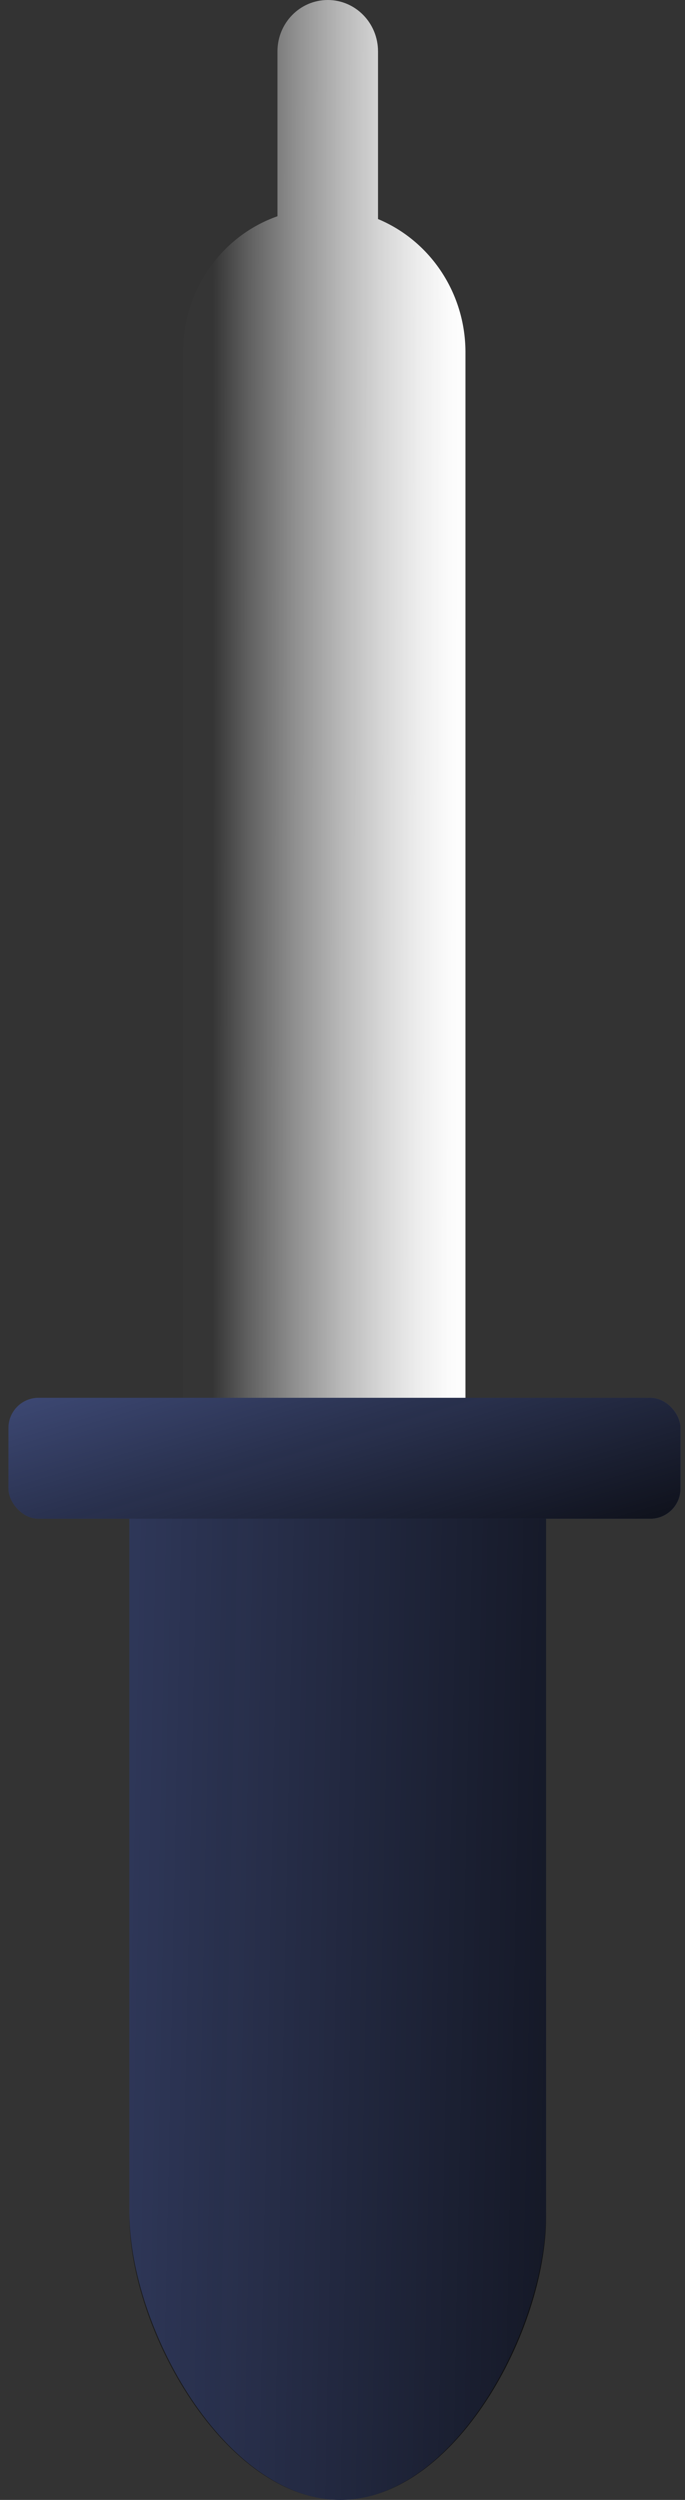 <svg width="51" height="186" viewBox="0 0 51 186" fill="none" xmlns="http://www.w3.org/2000/svg">
<rect x="0" y="0" width="51" height="186" fill="#333333" stroke="none"/>
<path d="M34.654 26.15V149H13.639V26.15C13.639 21.61 16.457 17.57 20.657 16.089V3.825C20.657 1.712 22.333 0 24.401 0C26.468 0 28.144 1.712 28.144 3.825V16.297C32.063 17.935 34.632 21.823 34.654 26.15Z" fill="url(#paint0_linear_11_1003)"/>
<rect x="0.63" y="104" width="50.035" height="9" rx="2.245" fill="#505F98"/>
<path d="M25.336 186C16.763 186 9.636 173.185 9.636 164.634V108H40.658V164.634C40.658 173.185 33.888 186 25.336 186Z" fill="#505F98"/>
<rect x="0.63" y="104" width="50.035" height="9" rx="2.245" fill="url(#paint1_linear_11_1003)"/>
<path d="M25.336 186C16.763 186 9.636 173.366 9.636 164.937V113H40.658V164.937C40.658 173.366 33.888 186 25.336 186Z" fill="url(#paint2_linear_11_1003)"/>
<defs>
<linearGradient id="paint0_linear_11_1003" x1="15.738" y1="209.745" x2="53.923" y2="209.767" gradientUnits="userSpaceOnUse">
<stop stop-color="white" stop-opacity="0.01"/>
<stop offset="0.07" stop-color="white" stop-opacity="0.22"/>
<stop offset="0.16" stop-color="white" stop-opacity="0.45"/>
<stop offset="0.25" stop-color="white" stop-opacity="0.65"/>
<stop offset="0.33" stop-color="white" stop-opacity="0.8"/>
<stop offset="0.4" stop-color="white" stop-opacity="0.91"/>
<stop offset="0.46" stop-color="white" stop-opacity="0.98"/>
<stop offset="0.51" stop-color="white"/>
</linearGradient>
<linearGradient id="paint1_linear_11_1003" x1="-57.554" y1="112.2" x2="-45.903" y2="150.932" gradientUnits="userSpaceOnUse">
<stop stop-color="#010101" stop-opacity="0.01"/>
<stop offset="0.95" stop-color="#010101"/>
</linearGradient>
<linearGradient id="paint2_linear_11_1003" x1="-32.756" y1="260.933" x2="68.146" y2="262.976" gradientUnits="userSpaceOnUse">
<stop stop-color="#010101" stop-opacity="0.01"/>
<stop offset="0.95" stop-color="#010101"/>
</linearGradient>
</defs>
</svg>
